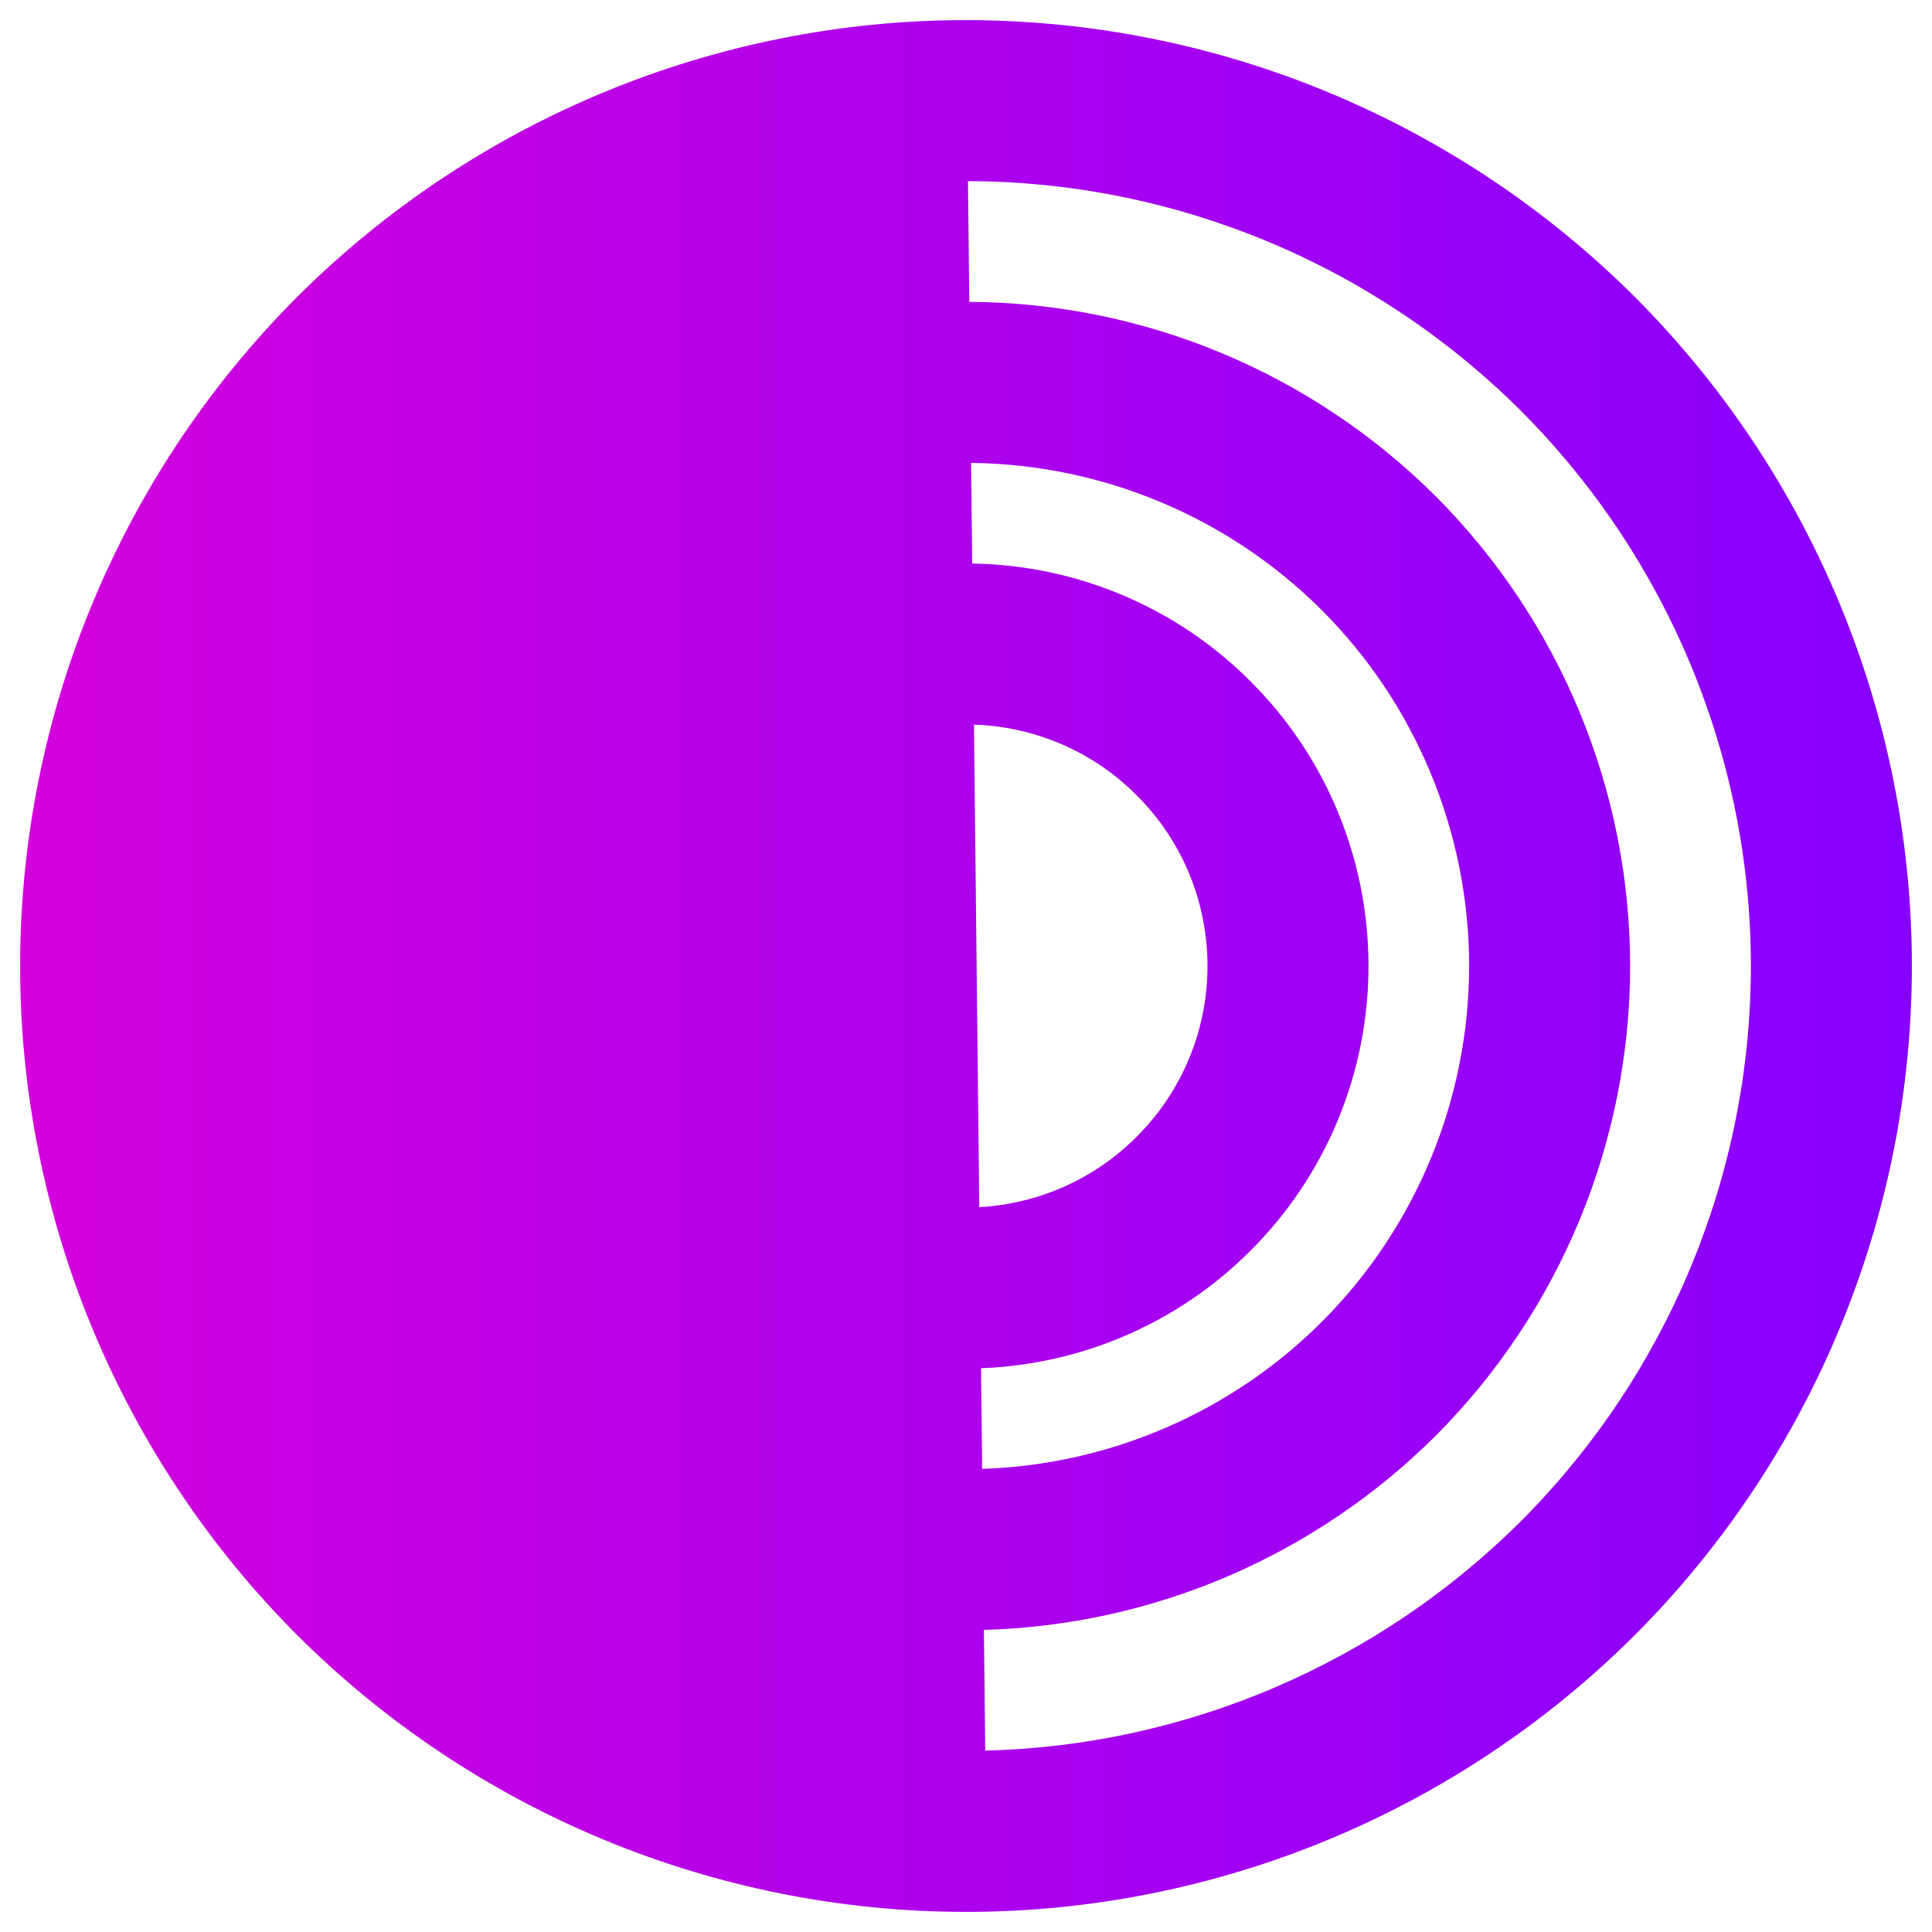 <?xml version="1.0" encoding="UTF-8" standalone="no"?><!-- Generator: Gravit.io --><svg xmlns="http://www.w3.org/2000/svg" xmlns:xlink="http://www.w3.org/1999/xlink" style="isolation:isolate" viewBox="0 0 48 48" width="48pt" height="48pt"><linearGradient id="_lgradient_18" x1="-0" y1="0.5" x2="1" y2="0.5" gradientTransform="matrix(47,0,0,47,0.5,0.5)" gradientUnits="userSpaceOnUse"><stop offset="0%" stop-opacity="1" style="stop-color:rgb(211,0,220)"/><stop offset="100%" stop-opacity="1" style="stop-color:rgb(135,0,255)"/></linearGradient><path d=" M 24.154 14.001 L 24.126 11.501 L 24.126 11.501 C 27.391 11.534 30.53 12.85 32.84 15.16 C 35.18 17.5 36.5 20.69 36.5 24 C 36.5 27.31 35.18 30.5 32.84 32.84 C 30.595 35.085 27.567 36.392 24.401 36.494 L 24.374 33.993 C 26.889 33.899 29.288 32.861 31.07 31.07 C 32.95 29.2 34 26.65 34 24 C 34 21.35 32.95 18.8 31.07 16.93 C 29.236 15.086 26.749 14.041 24.154 14.001 Z  M 24.198 18.003 L 24.33 29.991 C 25.8 29.91 27.198 29.292 28.24 28.24 C 29.37 27.12 30 25.59 30 24 C 30 22.41 29.37 20.88 28.24 19.76 C 27.167 18.677 25.716 18.053 24.198 18.003 Z  M 24.082 7.5 L 24.049 4.5 C 29.202 4.513 34.142 6.572 37.79 10.21 C 41.44 13.87 43.5 18.83 43.5 24 C 43.5 29.17 41.44 34.13 37.79 37.79 C 34.243 41.327 29.475 43.371 24.478 43.494 L 24.478 43.494 L 24.478 43.494 L 24.445 40.494 C 28.654 40.38 32.675 38.655 35.67 35.67 C 38.76 32.57 40.5 28.37 40.5 24 C 40.5 19.63 38.76 15.43 35.67 12.33 C 32.589 9.259 28.423 7.522 24.082 7.5 L 24.082 7.5 Z  M 0.5 24 C 0.5 17.77 2.98 11.79 7.38 7.38 C 11.79 2.98 17.77 0.5 24 0.5 C 30.23 0.5 36.21 2.98 40.62 7.38 C 45.02 11.79 47.5 17.77 47.5 24 C 47.5 30.23 45.02 36.21 40.62 40.62 C 36.21 45.02 30.23 47.5 24 47.5 C 17.77 47.5 11.79 45.02 7.38 40.62 C 2.98 36.21 0.5 30.23 0.5 24 L 0.5 24 L 0.5 24 L 0.5 24 Z " fill-rule="evenodd" fill="url(#_lgradient_18)"/></svg>